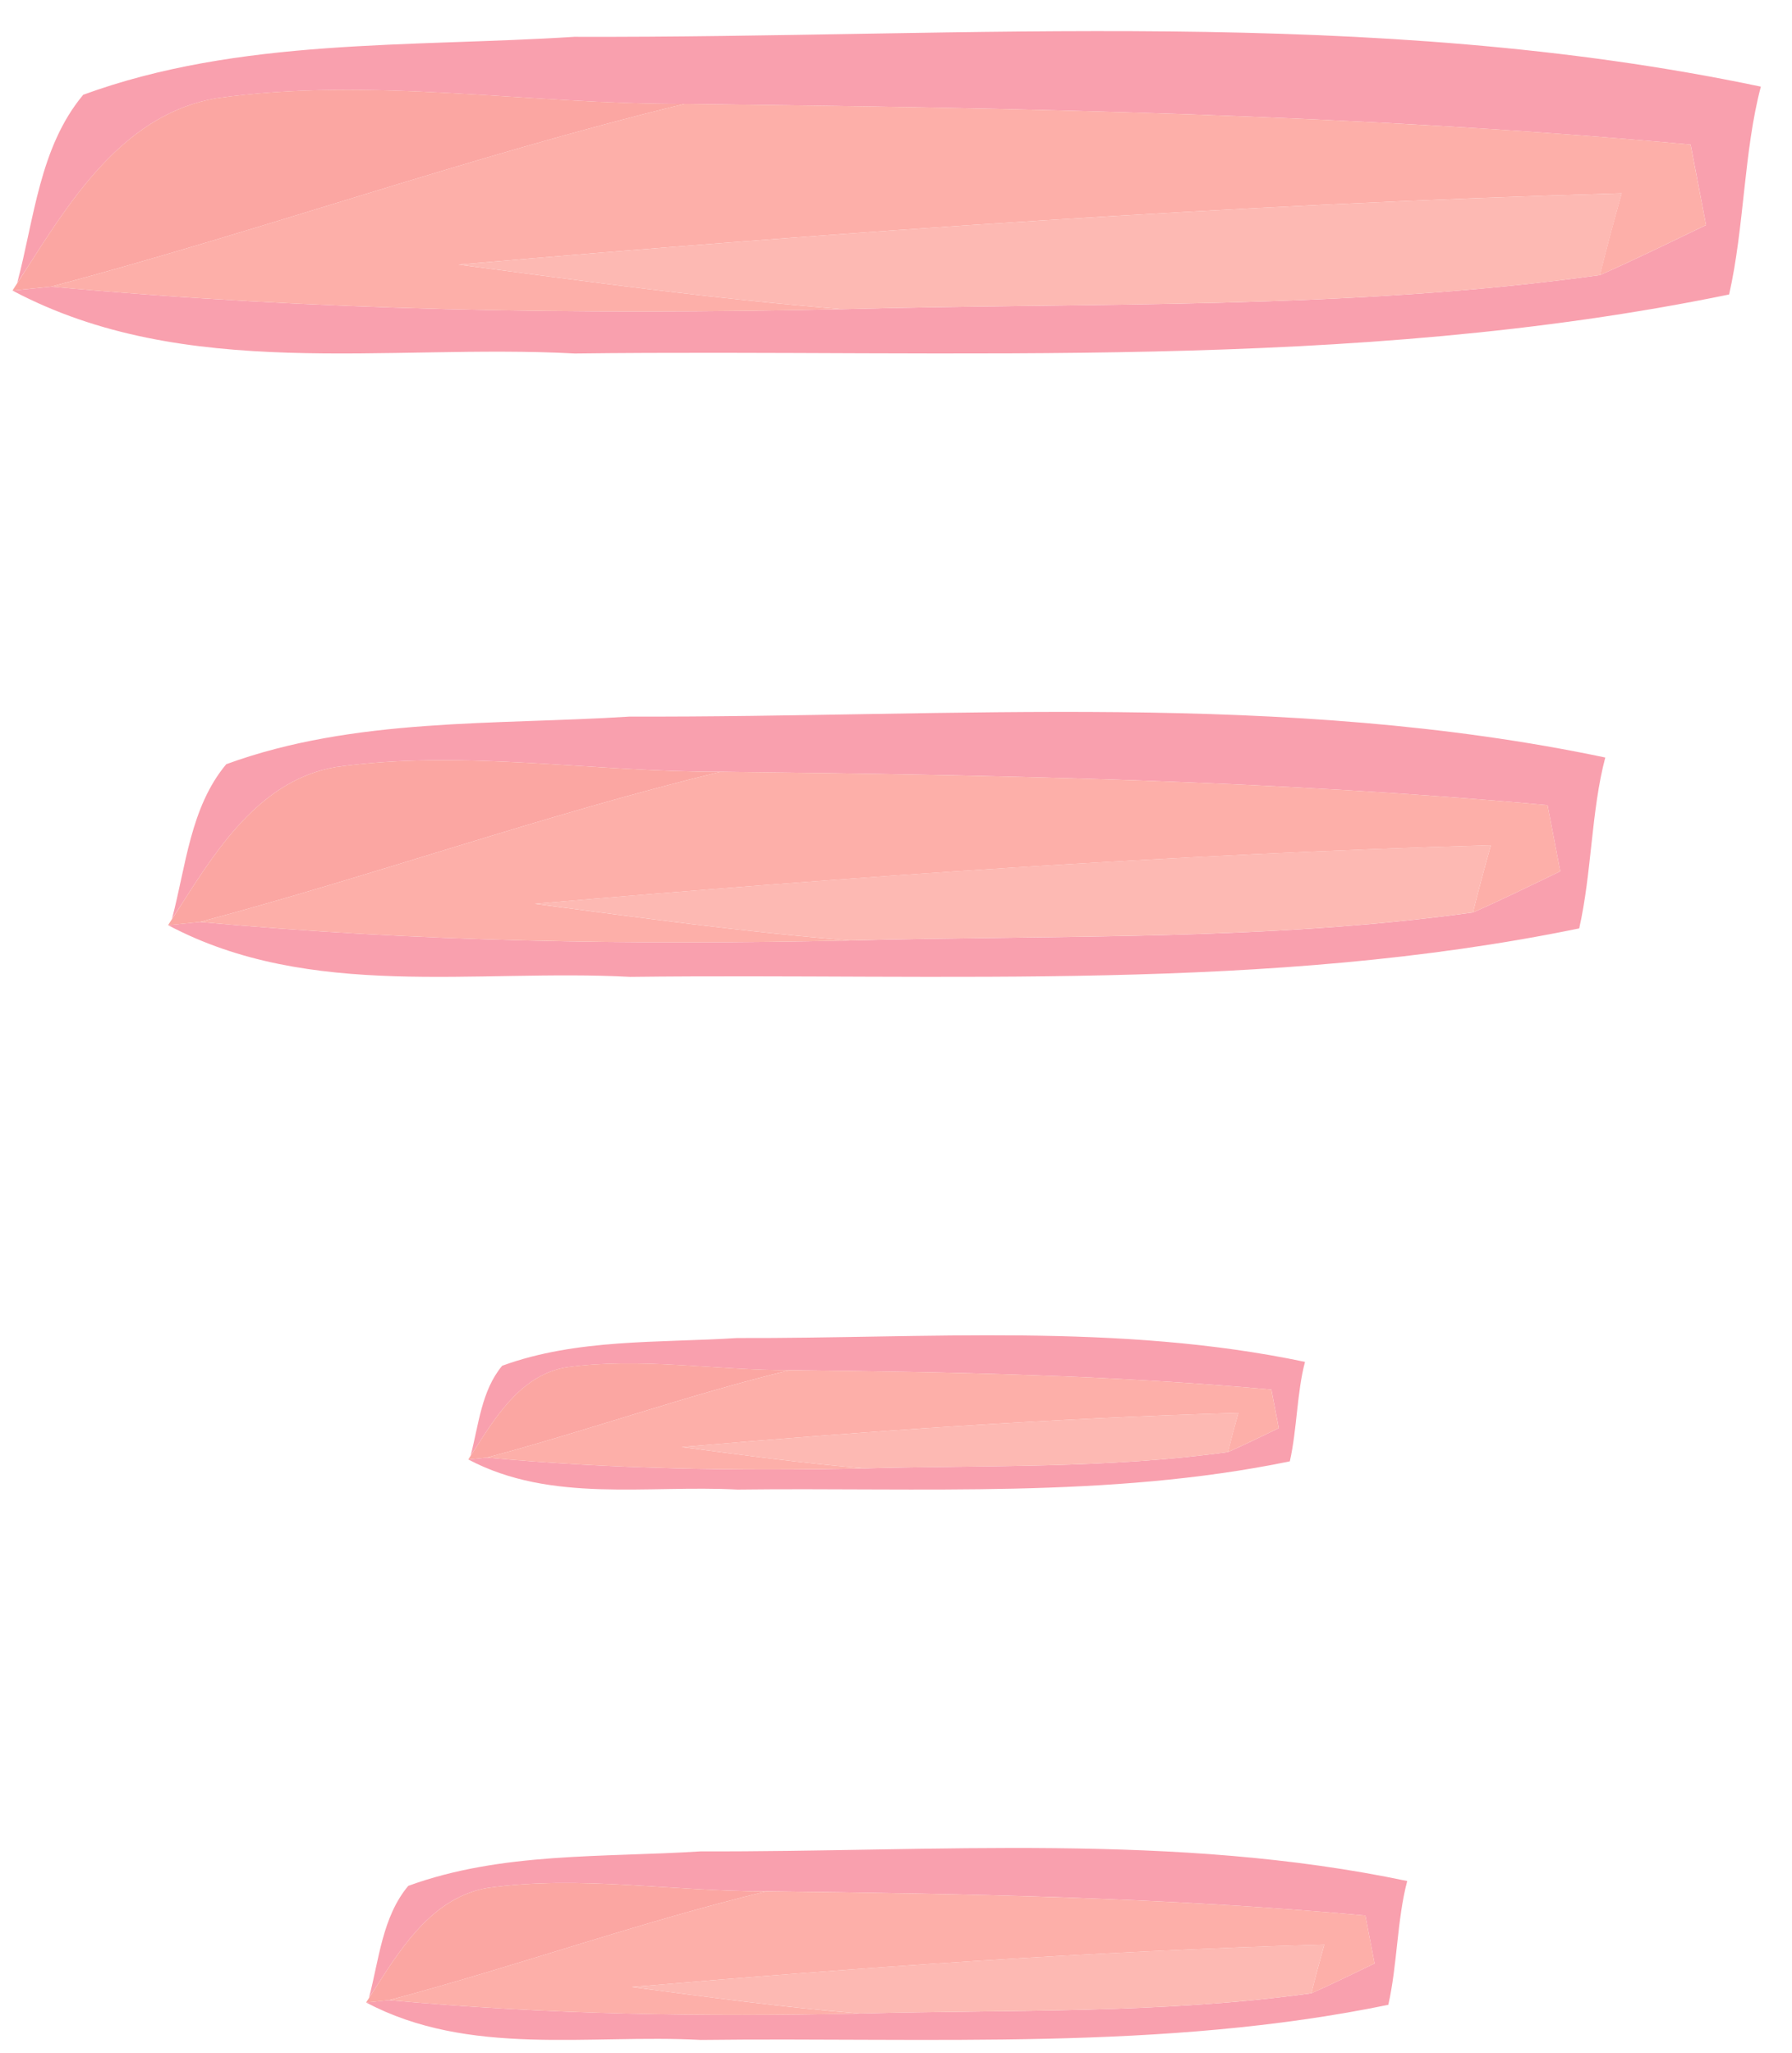 <svg width="55" height="63" viewBox="0 0 55 63" fill="none" xmlns="http://www.w3.org/2000/svg">
<path d="M12.53 57.879C15.385 56.834 18.518 57.012 21.503 56.82C28.722 56.844 36.061 56.231 43.19 57.73C42.878 58.904 42.888 60.303 42.61 61.529C35.673 62.957 28.545 62.521 21.512 62.607C18.077 62.425 14.398 63.134 11.236 61.457L11.945 61.386C16.755 61.826 21.574 61.903 26.403 61.797C31.012 61.673 35.663 61.812 40.248 61.175C40.9 60.887 41.541 60.571 42.188 60.26C42.116 59.891 41.977 59.153 41.906 58.789C35.788 58.233 29.646 58.118 23.519 58.046C20.669 58.056 17.799 57.543 14.973 57.941C13.349 58.214 12.386 59.661 11.567 60.945L11.323 61.318C11.634 60.15 11.73 58.837 12.53 57.879Z" fill="#F9A0AE"/>
<path d="M14.973 57.941C17.799 57.544 20.669 58.056 23.519 58.047C19.615 58.995 15.826 60.351 11.945 61.386L11.236 61.458L11.567 60.945C12.386 59.661 13.349 58.215 14.973 57.941Z" fill="#FBA6A2"/>
<path d="M11.945 61.386C15.826 60.351 19.615 58.995 23.519 58.047C29.646 58.119 35.788 58.234 41.906 58.789C41.977 59.154 42.116 59.891 42.188 60.26C41.541 60.572 40.9 60.888 40.248 61.175C40.373 60.672 40.507 60.174 40.646 59.681C33.546 59.882 26.461 60.375 19.39 60.983C21.718 61.29 24.051 61.611 26.403 61.798C21.574 61.903 16.755 61.827 11.945 61.386Z" fill="#FDAFA9"/>
<path d="M19.391 60.983C26.462 60.374 33.547 59.881 40.646 59.68C40.508 60.173 40.373 60.671 40.249 61.174C35.664 61.812 31.013 61.673 26.404 61.797C24.052 61.61 21.719 61.289 19.391 60.983Z" fill="#FDB9B3"/>
<path d="M2.555 2.908C7.35 1.154 12.611 1.452 17.623 1.13C29.747 1.17 42.073 0.141 54.044 2.659C53.521 4.63 53.537 6.979 53.07 9.038C41.421 11.436 29.45 10.704 17.64 10.849C11.871 10.543 5.693 11.734 0.383 8.918L1.574 8.797C9.651 9.537 17.744 9.666 25.854 9.489C33.593 9.28 41.405 9.513 49.104 8.443C50.198 7.96 51.276 7.429 52.362 6.907C52.242 6.287 52.008 5.048 51.888 4.437C41.614 3.503 31.3 3.31 21.011 3.19C16.224 3.206 11.405 2.345 6.658 3.013C3.931 3.471 2.314 5.901 0.938 8.057L0.528 8.684C1.051 6.721 1.211 4.517 2.555 2.908Z" fill="#F9A0AE"/>
<path d="M6.658 3.012C11.405 2.344 16.224 3.205 21.011 3.189C14.454 4.782 8.09 7.059 1.574 8.796L0.383 8.917L0.938 8.056C2.314 5.9 3.931 3.471 6.658 3.012Z" fill="#FBA6A2"/>
<path d="M1.572 8.797C8.089 7.059 14.453 4.782 21.009 3.189C31.299 3.31 41.613 3.503 51.886 4.436C52.007 5.048 52.24 6.287 52.361 6.906C51.275 7.429 50.197 7.96 49.103 8.443C49.312 7.598 49.537 6.762 49.771 5.933C37.848 6.271 25.949 7.099 14.074 8.121C17.984 8.636 21.902 9.175 25.852 9.489C17.743 9.666 9.65 9.537 1.572 8.797Z" fill="#FDAFA9"/>
<path d="M14.078 8.121C25.953 7.099 37.852 6.271 49.774 5.933C49.541 6.761 49.316 7.598 49.107 8.443C41.407 9.513 33.596 9.279 25.856 9.489C21.906 9.175 17.988 8.636 14.078 8.121Z" fill="#FDB9B3"/>
<path d="M6.944 23.454C10.885 22.012 15.21 22.257 19.331 21.992C29.297 22.026 39.429 21.179 49.269 23.249C48.839 24.869 48.853 26.8 48.469 28.493C38.893 30.464 29.052 29.862 19.344 29.981C14.602 29.73 9.523 30.709 5.158 28.394L6.137 28.295C12.777 28.904 19.43 29.009 26.096 28.864C32.458 28.692 38.88 28.884 45.209 28.004C46.108 27.607 46.994 27.171 47.887 26.741C47.788 26.232 47.596 25.213 47.497 24.711C39.052 23.944 30.573 23.785 22.115 23.686C18.18 23.699 14.219 22.991 10.317 23.54C8.075 23.917 6.745 25.914 5.615 27.687L5.277 28.203C5.707 26.589 5.839 24.777 6.944 23.454Z" fill="#F9A0AE"/>
<path d="M10.317 23.54C14.219 22.991 18.18 23.699 22.115 23.686C16.725 24.995 11.494 26.866 6.137 28.295L5.158 28.394L5.615 27.687C6.745 25.914 8.075 23.917 10.317 23.54Z" fill="#FBA6A2"/>
<path d="M6.137 28.295C11.493 26.867 16.725 24.995 22.115 23.686C30.573 23.785 39.051 23.944 47.497 24.711C47.596 25.213 47.788 26.232 47.887 26.741C46.994 27.171 46.108 27.607 45.208 28.004C45.38 27.31 45.566 26.622 45.757 25.941C35.956 26.218 26.175 26.9 16.414 27.739C19.628 28.163 22.849 28.606 26.096 28.864C19.43 29.009 12.777 28.904 6.137 28.295Z" fill="#FDAFA9"/>
<path d="M16.414 27.738C26.175 26.898 35.956 26.217 45.758 25.939C45.566 26.621 45.38 27.308 45.209 28.003C38.88 28.882 32.458 28.691 26.096 28.863C22.849 28.605 19.628 28.162 16.414 27.738Z" fill="#FDB9B3"/>
<path d="M15.413 41.916C17.707 41.077 20.225 41.219 22.624 41.065C28.426 41.084 34.324 40.592 40.053 41.797C39.803 42.74 39.81 43.864 39.587 44.85C34.012 45.997 28.283 45.647 22.631 45.716C19.871 45.57 16.914 46.139 14.373 44.792L14.943 44.734C18.808 45.089 22.681 45.15 26.562 45.065C30.266 44.965 34.004 45.077 37.689 44.565C38.212 44.334 38.728 44.08 39.248 43.83C39.19 43.533 39.079 42.94 39.021 42.648C34.104 42.201 29.169 42.109 24.244 42.051C21.954 42.059 19.648 41.647 17.376 41.966C16.071 42.186 15.297 43.348 14.639 44.38L14.442 44.68C14.693 43.741 14.77 42.686 15.413 41.916Z" fill="#F9A0AE"/>
<path d="M17.376 41.965C19.648 41.646 21.954 42.058 24.244 42.05C21.107 42.812 18.061 43.902 14.943 44.734L14.373 44.791L14.639 44.379C15.297 43.348 16.071 42.185 17.376 41.965Z" fill="#FBA6A2"/>
<path d="M14.941 44.734C18.06 43.903 21.105 42.813 24.243 42.051C29.167 42.108 34.103 42.201 39.02 42.648C39.077 42.94 39.189 43.533 39.247 43.83C38.727 44.08 38.211 44.334 37.687 44.565C37.788 44.161 37.895 43.76 38.007 43.364C32.301 43.525 26.607 43.922 20.924 44.411C22.796 44.657 24.67 44.915 26.561 45.065C22.68 45.15 18.807 45.089 14.941 44.734Z" fill="#FDAFA9"/>
<path d="M20.926 44.41C26.608 43.922 32.303 43.525 38.008 43.363C37.897 43.76 37.789 44.16 37.689 44.565C34.004 45.077 30.266 44.965 26.562 45.065C24.672 44.915 22.797 44.657 20.926 44.41Z" fill="#FDB9B3"/>
</svg>
